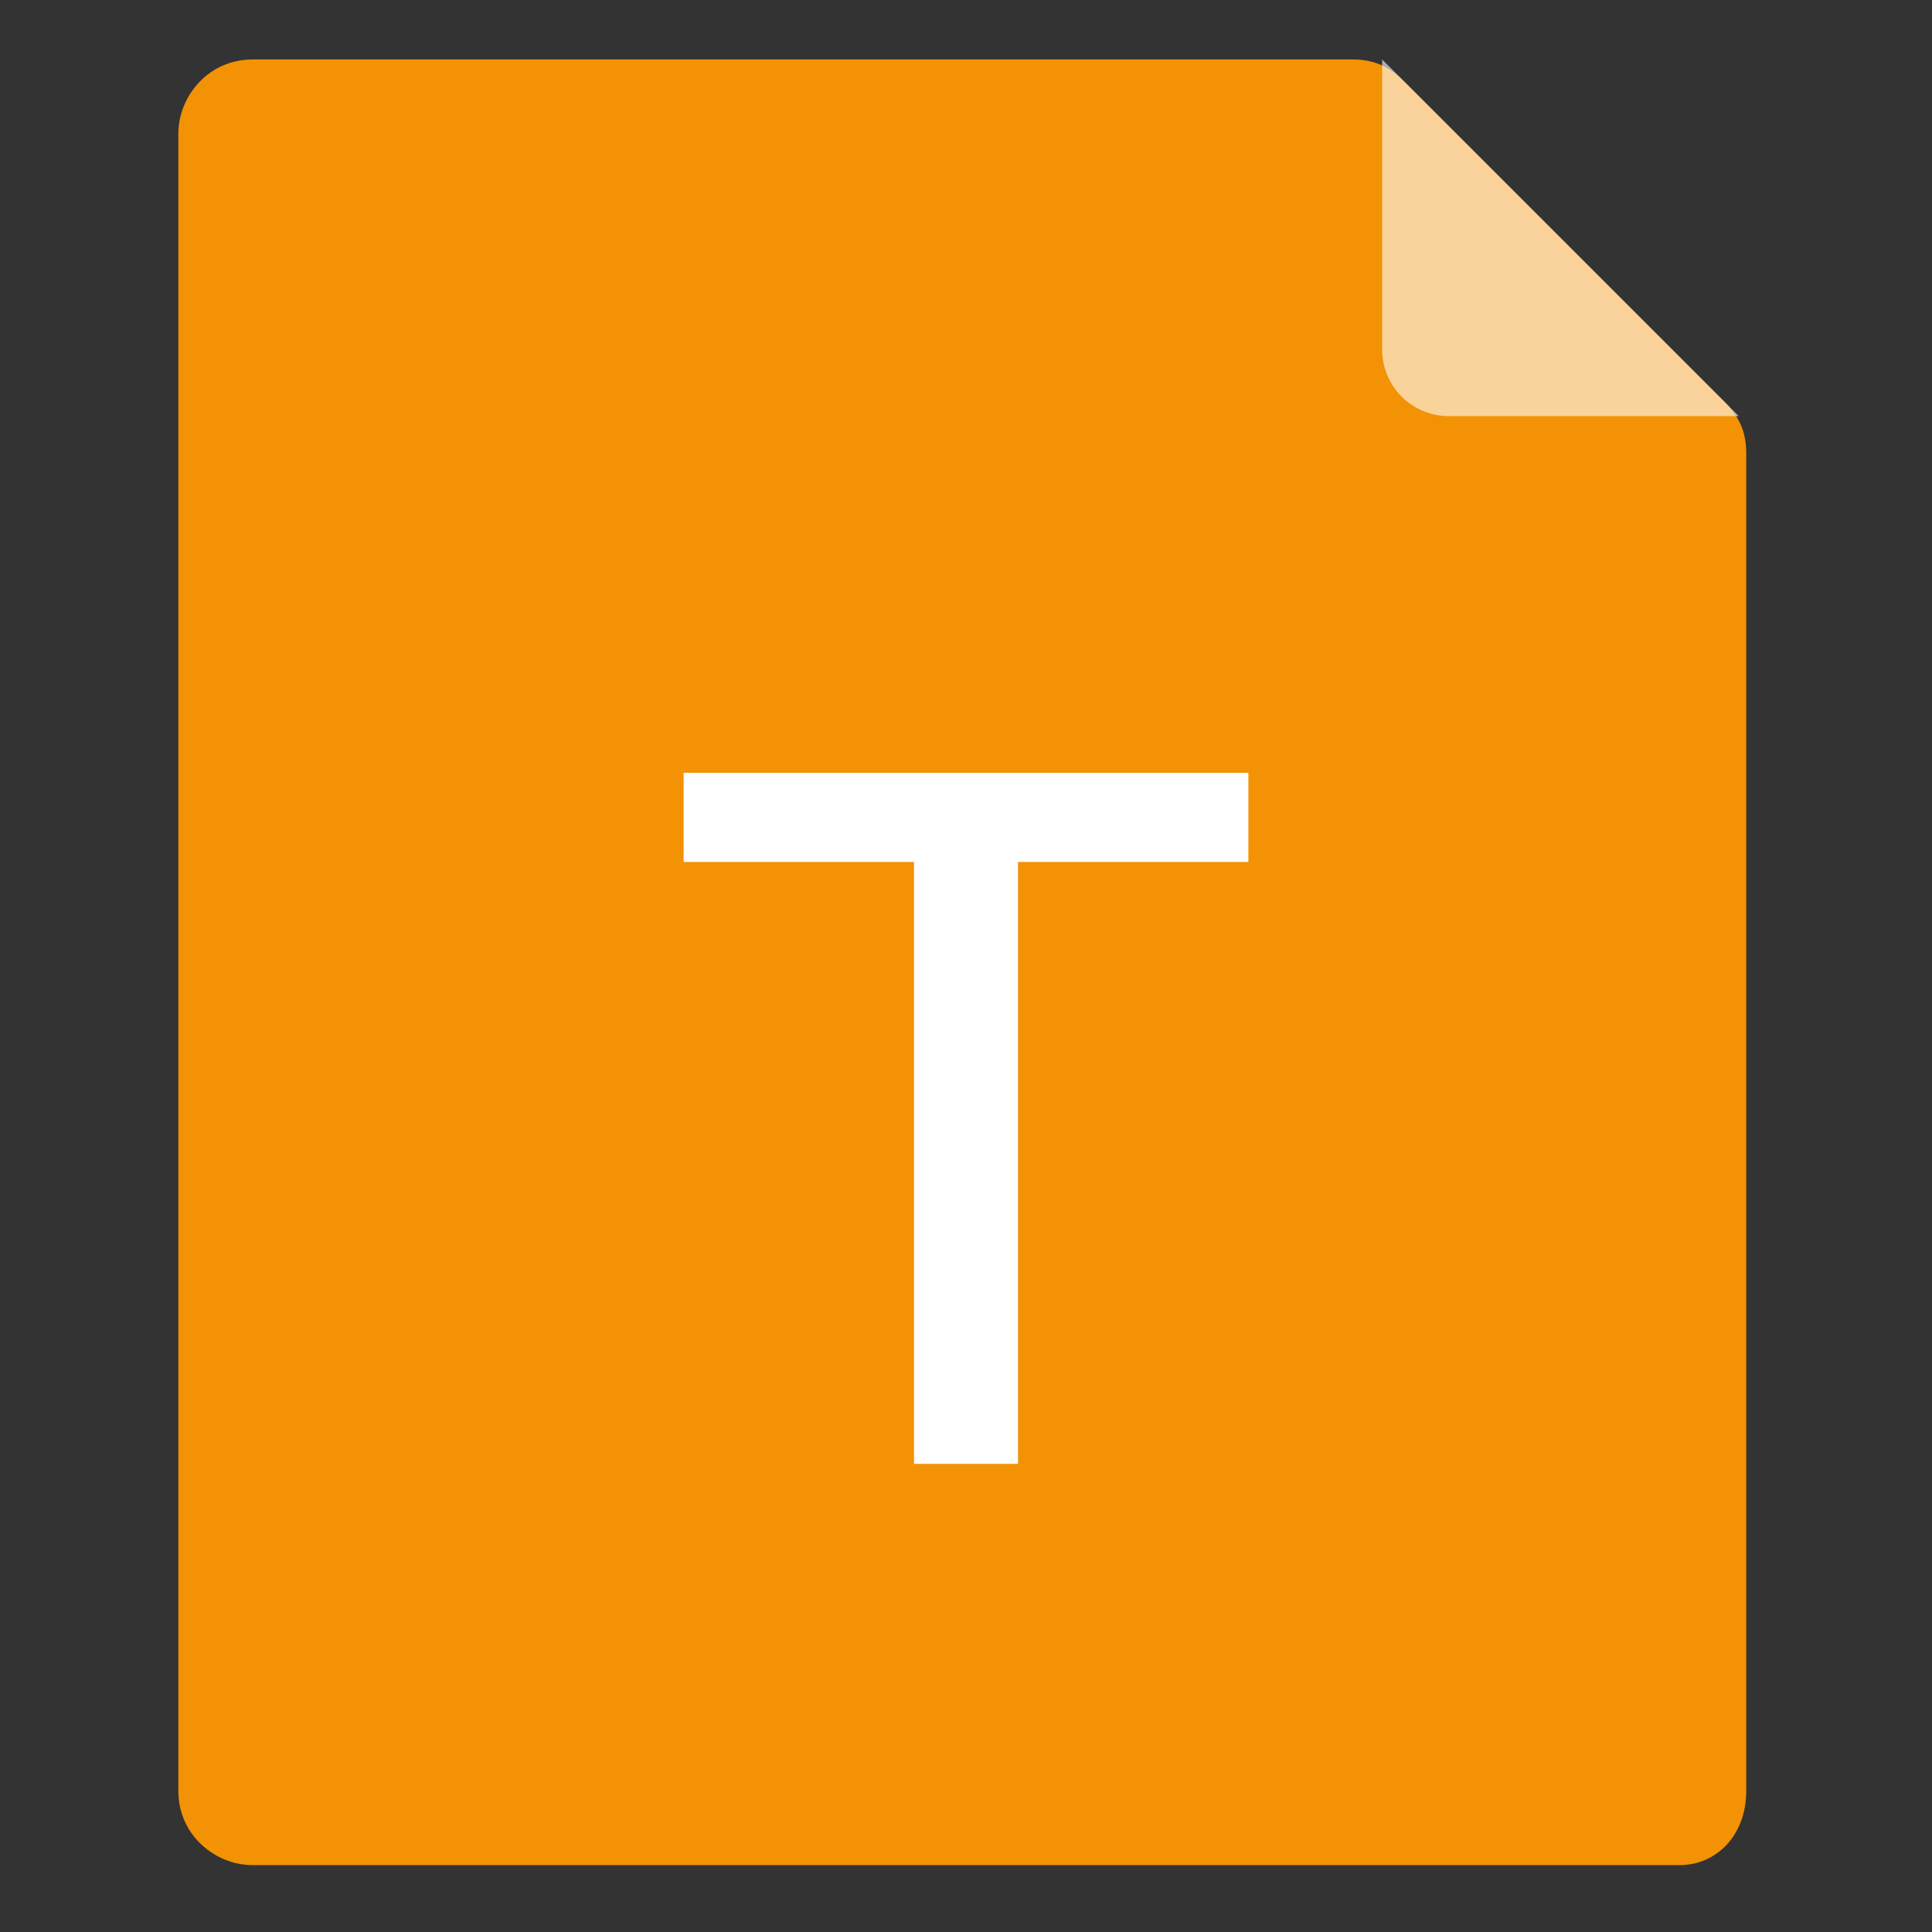 <?xml version="1.0" standalone="no"?><!DOCTYPE svg PUBLIC "-//W3C//DTD SVG 1.1//EN" "http://www.w3.org/Graphics/SVG/1.1/DTD/svg11.dtd"><svg t="1622381386227" class="icon" viewBox="0 0 1024 1024" version="1.1" xmlns="http://www.w3.org/2000/svg" p-id="11812" xmlns:xlink="http://www.w3.org/1999/xlink" width="128" height="128"><rect x="0" y="0" width="1024" height="1024" fill="#333333" stroke="none"/><defs><style type="text/css"></style></defs><path d="M890.092 988.554H133.908c-19.692 0-39.385-15.754-39.385-39.385V70.892c0-19.692 15.754-39.385 39.385-39.385h582.892c11.815 0 19.692 3.938 27.569 11.815l169.354 169.354c7.877 7.877 11.815 15.754 11.815 27.569v708.923c0 23.631-15.754 39.385-35.446 39.385z" fill="#F39205" p-id="11813"></path><path d="M921.6 220.554h-153.6c-19.692 0-35.446-15.754-35.446-35.446V31.508l189.046 189.046z" fill="#FFFFFF" opacity=".6" p-id="11814"></path><path d="M362.338 409.6h299.323v47.262h-122.092v319.015h-55.138v-319.015H362.338v-47.262z" fill="#FFFFFF" p-id="11815"></path></svg>